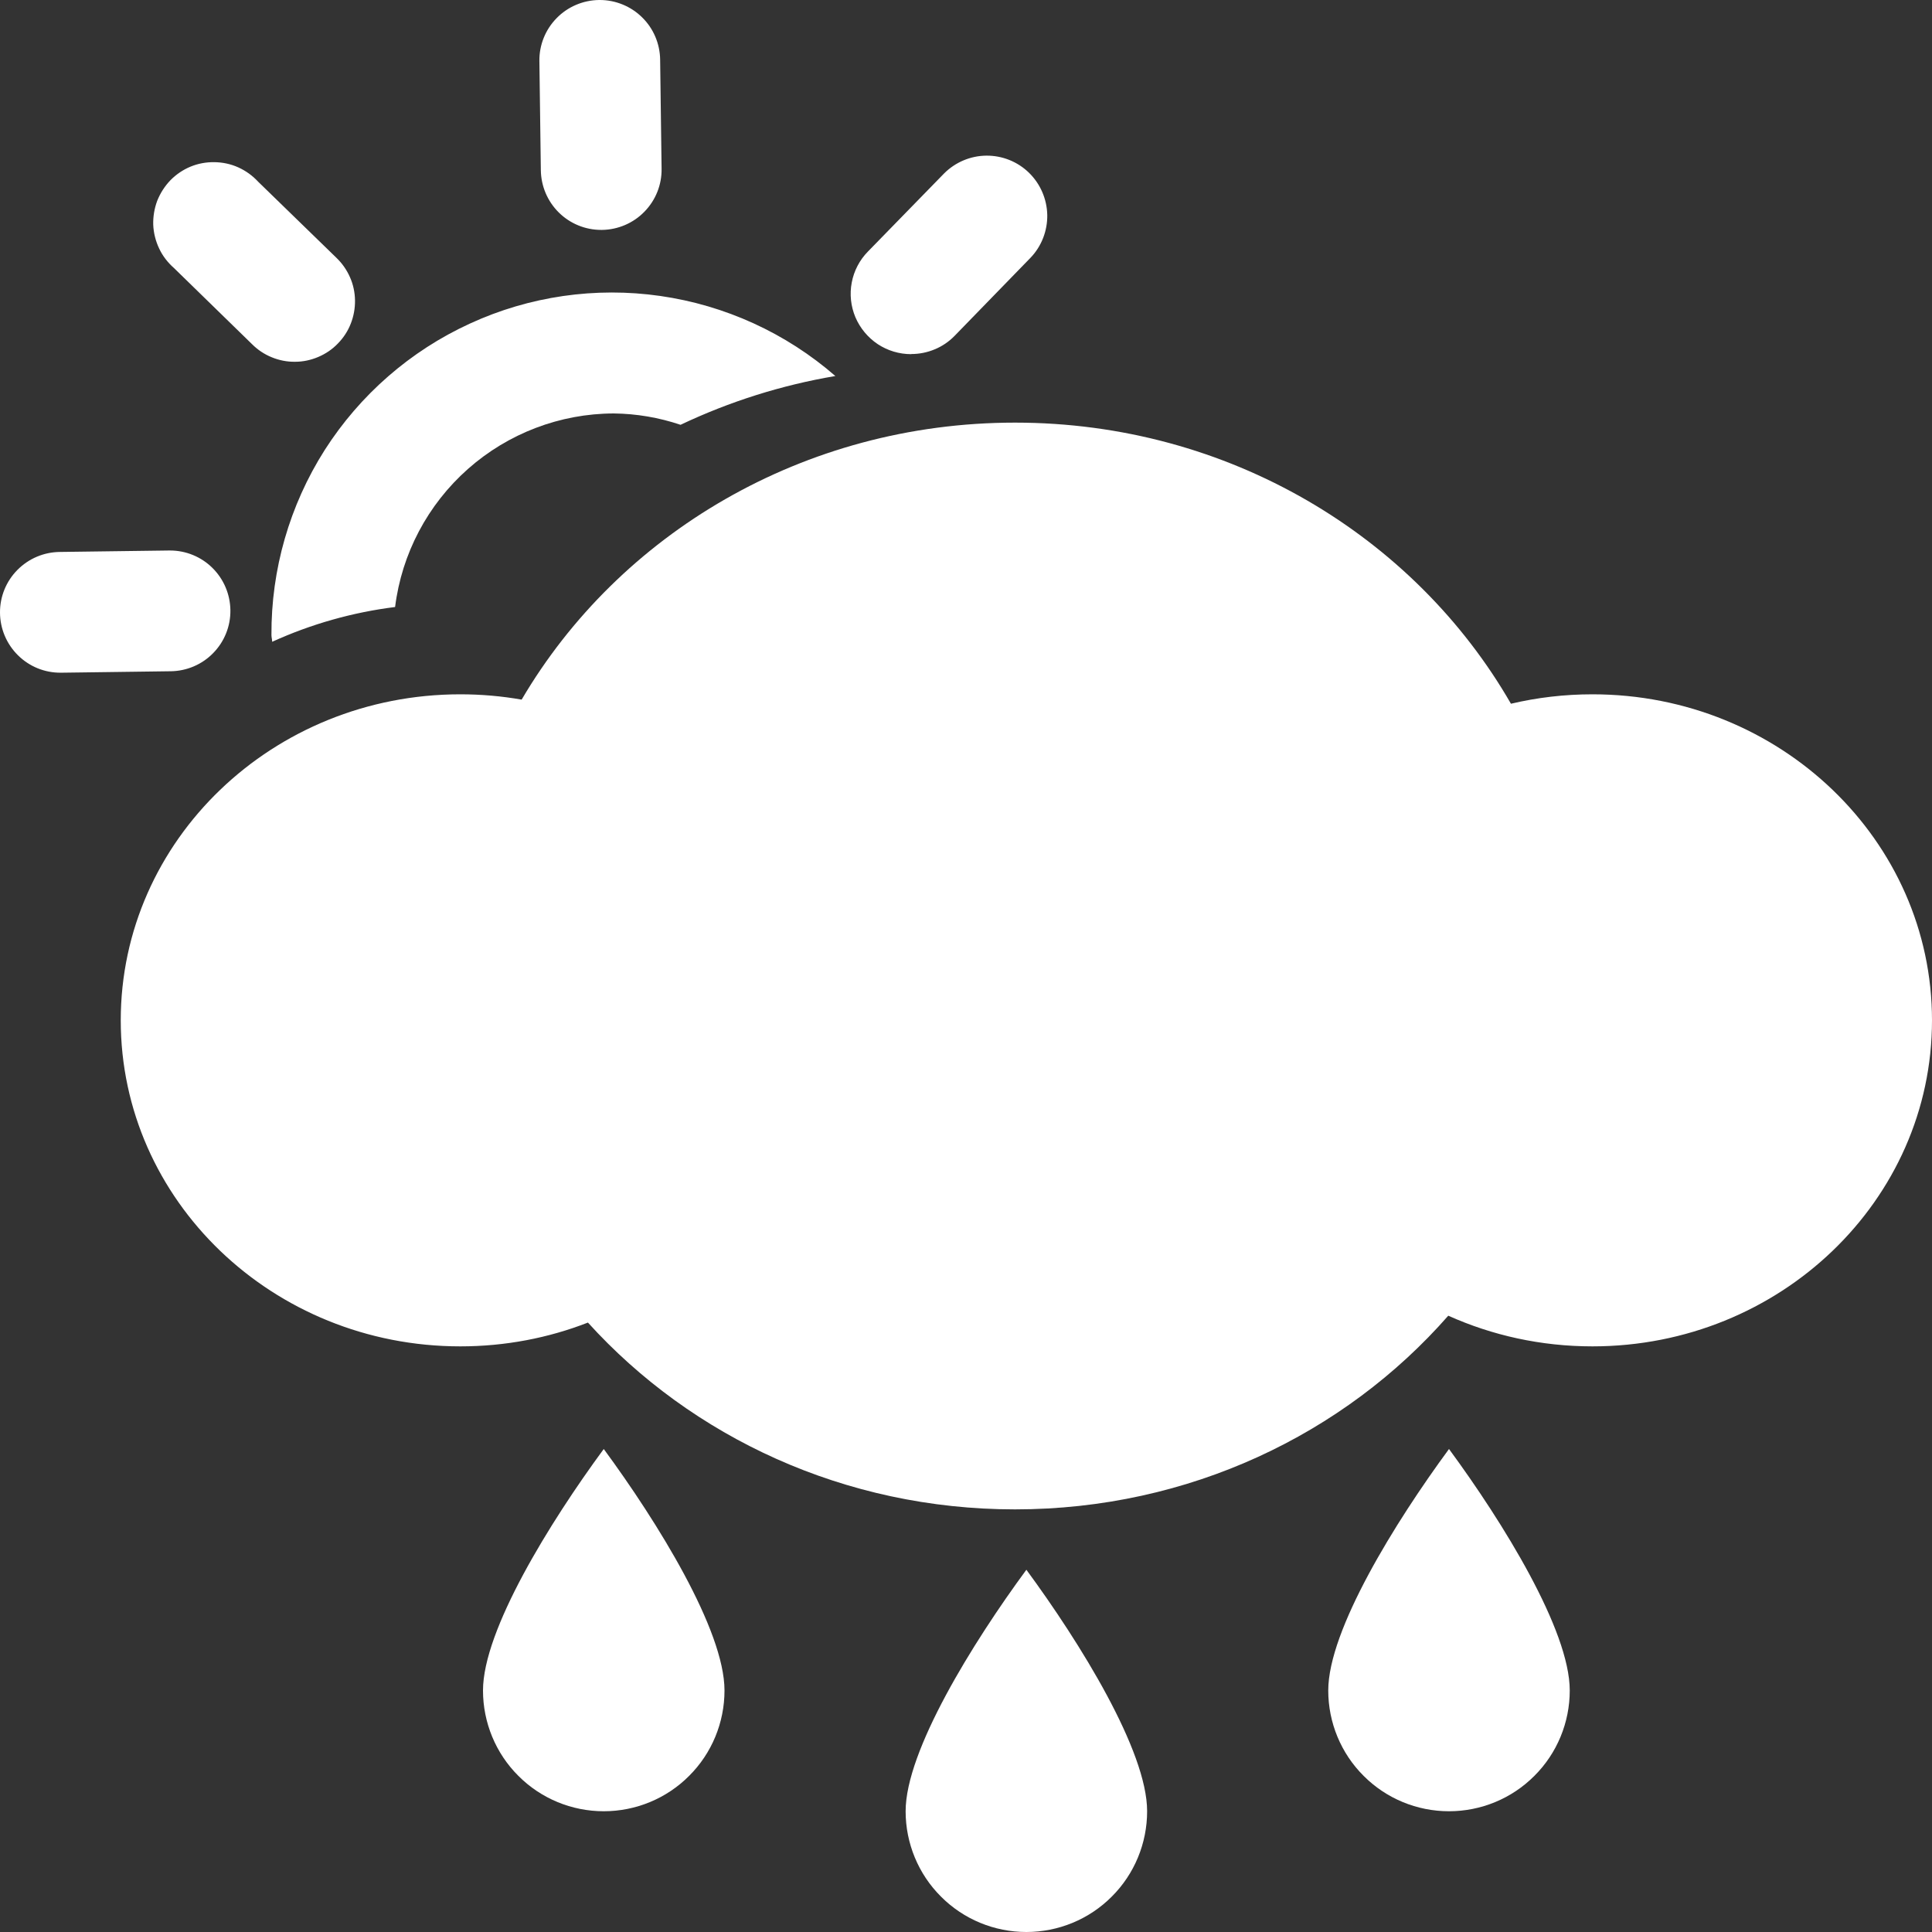 <svg width="16" height="16" viewBox="0 0 16 16" fill="none" xmlns="http://www.w3.org/2000/svg">
<rect x="0" y="0" width="16" height="16" fill="#333333" stroke="none"/>
<path d="M4.293 14.707C4.105 14.52 4 14.265 4 14C4 13.5 4.555 12.605 5 12C5.445 12.605 6 13.5 6 14C6 14.265 5.895 14.52 5.707 14.707C5.52 14.895 5.265 15 5 15C4.735 15 4.48 14.895 4.293 14.707Z" fill="white"/>
<path d="M11.293 14.707C11.105 14.52 11 14.265 11 14C11 13.5 11.555 12.605 12 12C12.445 12.605 13 13.5 13 14C13 14.265 12.895 14.52 12.707 14.707C12.52 14.895 12.265 15 12 15C11.735 15 11.48 14.895 11.293 14.707Z" fill="white"/>
<path d="M7.5 15C7.5 15.265 7.605 15.52 7.793 15.707C7.98 15.895 8.235 16 8.5 16C8.765 16 9.02 15.895 9.207 15.707C9.395 15.52 9.5 15.265 9.5 15C9.5 14.5 8.945 13.605 8.5 13C8.055 13.605 7.5 14.5 7.5 15Z" fill="white"/>
<path d="M11.994 10.896C11.134 11.877 9.846 12.5 8.406 12.5C6.994 12.5 5.728 11.901 4.869 10.953C4.543 11.08 4.186 11.15 3.812 11.15C2.259 11.15 1 9.941 1 8.45C1 6.959 2.259 5.75 3.812 5.75C3.986 5.75 4.155 5.765 4.32 5.794C5.124 4.425 6.652 3.5 8.406 3.5C10.175 3.5 11.714 4.44 12.513 5.828C12.729 5.777 12.955 5.75 13.188 5.75C14.741 5.75 16 6.959 16 8.45C16 9.941 14.741 11.15 13.188 11.15C12.761 11.15 12.357 11.059 11.994 10.896Z" fill="white"/>
<path d="M4.979 1.904H4.986C5.118 1.902 5.245 1.848 5.337 1.753C5.43 1.658 5.481 1.53 5.479 1.398L5.467 0.493C5.465 0.362 5.412 0.236 5.318 0.144C5.225 0.052 5.098 -1.28758e-05 4.967 2.40459e-09H4.96C4.828 0.002 4.701 0.056 4.609 0.151C4.516 0.246 4.465 0.374 4.467 0.506L4.479 1.41C4.481 1.542 4.534 1.667 4.628 1.76C4.721 1.852 4.847 1.904 4.979 1.904ZM2.087 2.85C2.134 2.897 2.189 2.934 2.251 2.959C2.312 2.984 2.377 2.997 2.444 2.996C2.51 2.996 2.575 2.982 2.636 2.956C2.697 2.93 2.752 2.893 2.798 2.845C2.844 2.798 2.881 2.742 2.905 2.68C2.929 2.619 2.941 2.553 2.94 2.487C2.939 2.421 2.925 2.355 2.898 2.295C2.871 2.234 2.833 2.18 2.785 2.134L2.137 1.504C2.091 1.454 2.035 1.414 1.973 1.386C1.911 1.358 1.844 1.344 1.776 1.343C1.708 1.342 1.641 1.354 1.578 1.38C1.515 1.406 1.458 1.445 1.411 1.493C1.364 1.542 1.327 1.6 1.302 1.663C1.278 1.727 1.267 1.795 1.269 1.862C1.272 1.93 1.289 1.997 1.318 2.058C1.347 2.12 1.389 2.174 1.44 2.219L2.087 2.85ZM1.908 5.053C1.906 4.921 1.853 4.796 1.759 4.703C1.666 4.611 1.54 4.559 1.408 4.559H1.401L0.497 4.571C0.364 4.572 0.238 4.625 0.144 4.72C0.051 4.814 -0.001 4.941 9.0124e-06 5.074C0.001 5.207 0.054 5.333 0.149 5.427C0.243 5.52 0.37 5.572 0.503 5.571H0.51L1.415 5.559C1.547 5.557 1.674 5.503 1.766 5.408C1.859 5.313 1.91 5.185 1.908 5.053ZM7.546 2.932C7.613 2.932 7.679 2.919 7.741 2.893C7.802 2.868 7.858 2.83 7.905 2.782L8.535 2.134C8.626 2.039 8.675 1.911 8.673 1.78C8.67 1.648 8.616 1.523 8.522 1.431C8.428 1.339 8.301 1.288 8.169 1.289C8.038 1.29 7.912 1.343 7.819 1.436L7.188 2.083C7.119 2.153 7.072 2.243 7.054 2.339C7.035 2.436 7.046 2.536 7.084 2.627C7.123 2.718 7.187 2.795 7.269 2.85C7.351 2.904 7.447 2.933 7.546 2.933V2.932ZM2.254 5.315C2.577 5.168 2.92 5.071 3.272 5.027C3.327 4.585 3.542 4.179 3.875 3.884C4.208 3.589 4.638 3.425 5.083 3.424C5.271 3.426 5.458 3.458 5.636 3.518C6.043 3.325 6.474 3.189 6.918 3.114C6.509 2.758 6.005 2.528 5.468 2.451C4.932 2.374 4.384 2.453 3.891 2.68C3.398 2.906 2.981 3.27 2.689 3.727C2.398 4.185 2.245 4.717 2.248 5.259C2.248 5.279 2.254 5.296 2.254 5.315Z" fill="white"/>
</svg>

